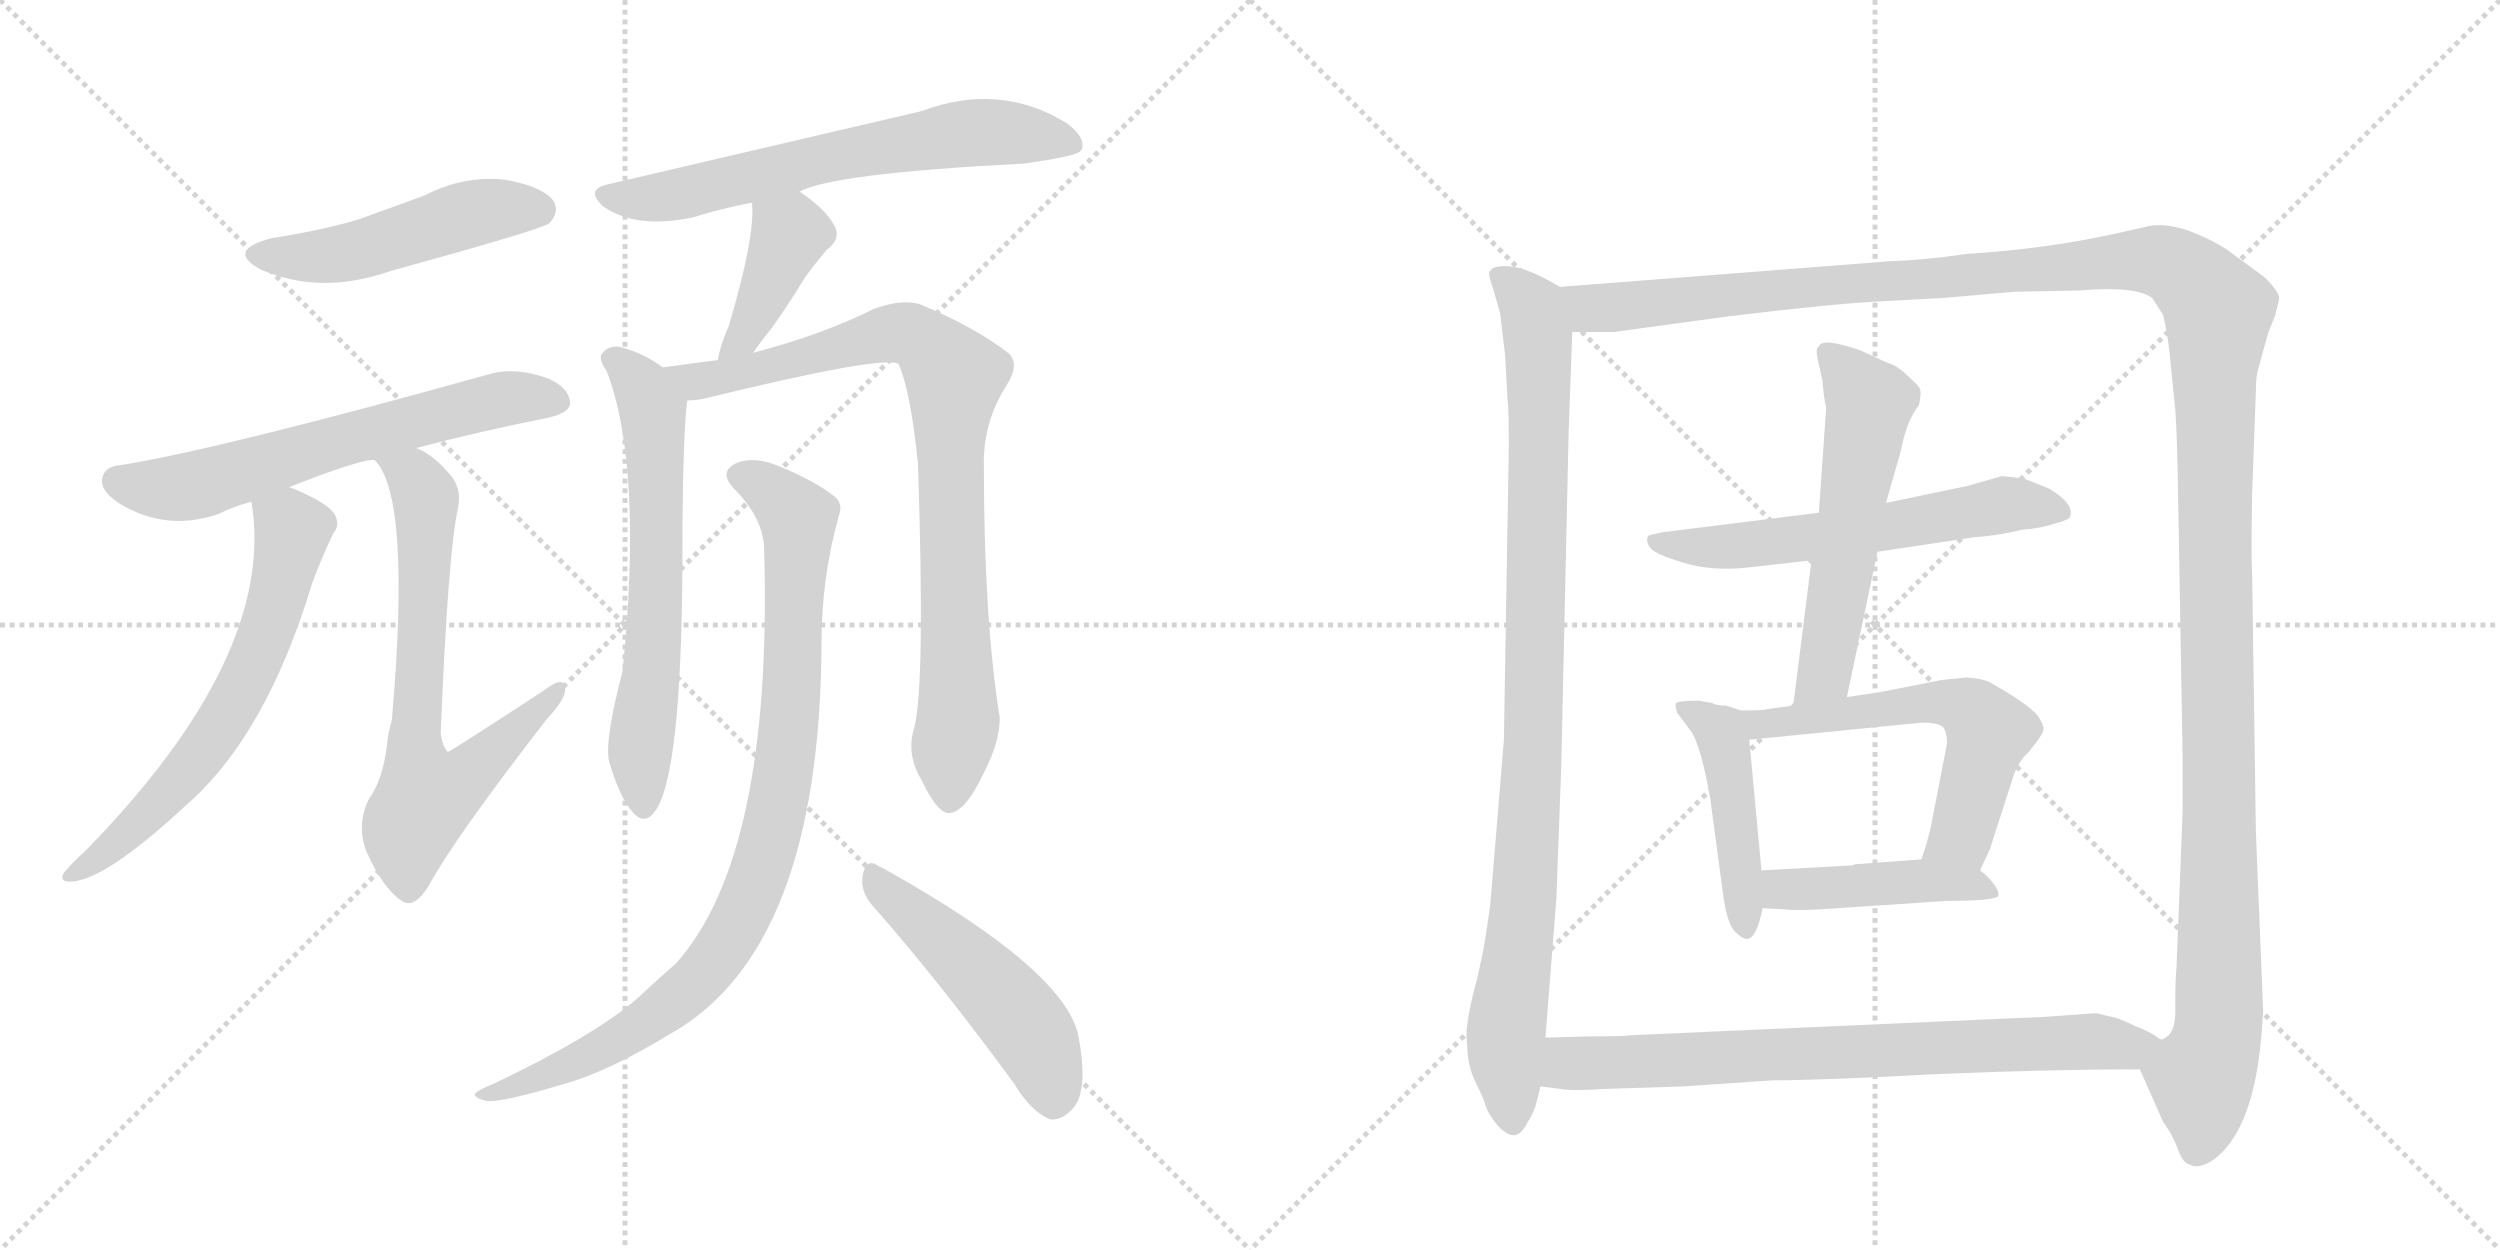 <svg version="1.1" viewBox="0 0 2048 1024" xmlns="http://www.w3.org/2000/svg">
  <g stroke="lightgray" stroke-dasharray="1,1" stroke-width="1" transform="scale(4, 4)">
    <line x1="0" y1="0" x2="256" y2="256"></line>
    <line x1="256" y1="0" x2="0" y2="256"></line>
    <line x1="128" y1="0" x2="128" y2="256"></line>
    <line x1="0" y1="128" x2="256" y2="128"></line>
    <line x1="256" y1="0" x2="512" y2="256"></line>
    <line x1="512" y1="0" x2="256" y2="256"></line>
    <line x1="384" y1="0" x2="384" y2="256"></line>
    <line x1="256" y1="128" x2="512" y2="128"></line>
  </g>
<g transform="scale(1, -1) translate(0, -850)">
   <style type="text/css">
    @keyframes keyframes0 {
      from {
       stroke: black;
       stroke-dashoffset: 489;
       stroke-width: 128;
       }
       61% {
       animation-timing-function: step-end;
       stroke: black;
       stroke-dashoffset: 0;
       stroke-width: 128;
       }
       to {
       stroke: black;
       stroke-width: 1024;
       }
       }
       #make-me-a-hanzi-animation-0 {
         animation: keyframes0 0.648s both;
         animation-delay: 0s;
         animation-timing-function: linear;
       }
    @keyframes keyframes1 {
      from {
       stroke: black;
       stroke-dashoffset: 627;
       stroke-width: 128;
       }
       67% {
       animation-timing-function: step-end;
       stroke: black;
       stroke-dashoffset: 0;
       stroke-width: 128;
       }
       to {
       stroke: black;
       stroke-width: 1024;
       }
       }
       #make-me-a-hanzi-animation-1 {
         animation: keyframes1 0.76s both;
         animation-delay: 0.648s;
         animation-timing-function: linear;
       }
    @keyframes keyframes2 {
      from {
       stroke: black;
       stroke-dashoffset: 634;
       stroke-width: 128;
       }
       67% {
       animation-timing-function: step-end;
       stroke: black;
       stroke-dashoffset: 0;
       stroke-width: 128;
       }
       to {
       stroke: black;
       stroke-width: 1024;
       }
       }
       #make-me-a-hanzi-animation-2 {
         animation: keyframes2 0.766s both;
         animation-delay: 1.408s;
         animation-timing-function: linear;
       }
    @keyframes keyframes3 {
      from {
       stroke: black;
       stroke-dashoffset: 689;
       stroke-width: 128;
       }
       69% {
       animation-timing-function: step-end;
       stroke: black;
       stroke-dashoffset: 0;
       stroke-width: 128;
       }
       to {
       stroke: black;
       stroke-width: 1024;
       }
       }
       #make-me-a-hanzi-animation-3 {
         animation: keyframes3 0.811s both;
         animation-delay: 2.174s;
         animation-timing-function: linear;
       }
    @keyframes keyframes4 {
      from {
       stroke: black;
       stroke-dashoffset: 647;
       stroke-width: 128;
       }
       68% {
       animation-timing-function: step-end;
       stroke: black;
       stroke-dashoffset: 0;
       stroke-width: 128;
       }
       to {
       stroke: black;
       stroke-width: 1024;
       }
       }
       #make-me-a-hanzi-animation-4 {
         animation: keyframes4 0.777s both;
         animation-delay: 2.985s;
         animation-timing-function: linear;
       }
    @keyframes keyframes5 {
      from {
       stroke: black;
       stroke-dashoffset: 401;
       stroke-width: 128;
       }
       57% {
       animation-timing-function: step-end;
       stroke: black;
       stroke-dashoffset: 0;
       stroke-width: 128;
       }
       to {
       stroke: black;
       stroke-width: 1024;
       }
       }
       #make-me-a-hanzi-animation-5 {
         animation: keyframes5 0.576s both;
         animation-delay: 3.761s;
         animation-timing-function: linear;
       }
    @keyframes keyframes6 {
      from {
       stroke: black;
       stroke-dashoffset: 634;
       stroke-width: 128;
       }
       67% {
       animation-timing-function: step-end;
       stroke: black;
       stroke-dashoffset: 0;
       stroke-width: 128;
       }
       to {
       stroke: black;
       stroke-width: 1024;
       }
       }
       #make-me-a-hanzi-animation-6 {
         animation: keyframes6 0.766s both;
         animation-delay: 4.338s;
         animation-timing-function: linear;
       }
    @keyframes keyframes7 {
      from {
       stroke: black;
       stroke-dashoffset: 855;
       stroke-width: 128;
       }
       74% {
       animation-timing-function: step-end;
       stroke: black;
       stroke-dashoffset: 0;
       stroke-width: 128;
       }
       to {
       stroke: black;
       stroke-width: 1024;
       }
       }
       #make-me-a-hanzi-animation-7 {
         animation: keyframes7 0.946s both;
         animation-delay: 5.104s;
         animation-timing-function: linear;
       }
    @keyframes keyframes8 {
      from {
       stroke: black;
       stroke-dashoffset: 909;
       stroke-width: 128;
       }
       75% {
       animation-timing-function: step-end;
       stroke: black;
       stroke-dashoffset: 0;
       stroke-width: 128;
       }
       to {
       stroke: black;
       stroke-width: 1024;
       }
       }
       #make-me-a-hanzi-animation-8 {
         animation: keyframes8 0.99s both;
         animation-delay: 6.049s;
         animation-timing-function: linear;
       }
    @keyframes keyframes9 {
      from {
       stroke: black;
       stroke-dashoffset: 495;
       stroke-width: 128;
       }
       62% {
       animation-timing-function: step-end;
       stroke: black;
       stroke-dashoffset: 0;
       stroke-width: 128;
       }
       to {
       stroke: black;
       stroke-width: 1024;
       }
       }
       #make-me-a-hanzi-animation-9 {
         animation: keyframes9 0.653s both;
         animation-delay: 7.039s;
         animation-timing-function: linear;
       }
    @keyframes keyframes10 {
      from {
       stroke: black;
       stroke-dashoffset: 959;
       stroke-width: 128;
       }
       76% {
       animation-timing-function: step-end;
       stroke: black;
       stroke-dashoffset: 0;
       stroke-width: 128;
       }
       to {
       stroke: black;
       stroke-width: 1024;
       }
       }
       #make-me-a-hanzi-animation-10 {
         animation: keyframes10 1.03s both;
         animation-delay: 7.692s;
         animation-timing-function: linear;
       }
    @keyframes keyframes11 {
      from {
       stroke: black;
       stroke-dashoffset: 1497;
       stroke-width: 128;
       }
       83% {
       animation-timing-function: step-end;
       stroke: black;
       stroke-dashoffset: 0;
       stroke-width: 128;
       }
       to {
       stroke: black;
       stroke-width: 1024;
       }
       }
       #make-me-a-hanzi-animation-11 {
         animation: keyframes11 1.468s both;
         animation-delay: 8.722s;
         animation-timing-function: linear;
       }
    @keyframes keyframes12 {
      from {
       stroke: black;
       stroke-dashoffset: 589;
       stroke-width: 128;
       }
       66% {
       animation-timing-function: step-end;
       stroke: black;
       stroke-dashoffset: 0;
       stroke-width: 128;
       }
       to {
       stroke: black;
       stroke-width: 1024;
       }
       }
       #make-me-a-hanzi-animation-12 {
         animation: keyframes12 0.729s both;
         animation-delay: 10.191s;
         animation-timing-function: linear;
       }
    @keyframes keyframes13 {
      from {
       stroke: black;
       stroke-dashoffset: 562;
       stroke-width: 128;
       }
       65% {
       animation-timing-function: step-end;
       stroke: black;
       stroke-dashoffset: 0;
       stroke-width: 128;
       }
       to {
       stroke: black;
       stroke-width: 1024;
       }
       }
       #make-me-a-hanzi-animation-13 {
         animation: keyframes13 0.707s both;
         animation-delay: 10.92s;
         animation-timing-function: linear;
       }
    @keyframes keyframes14 {
      from {
       stroke: black;
       stroke-dashoffset: 456;
       stroke-width: 128;
       }
       60% {
       animation-timing-function: step-end;
       stroke: black;
       stroke-dashoffset: 0;
       stroke-width: 128;
       }
       to {
       stroke: black;
       stroke-width: 1024;
       }
       }
       #make-me-a-hanzi-animation-14 {
         animation: keyframes14 0.621s both;
         animation-delay: 11.627s;
         animation-timing-function: linear;
       }
    @keyframes keyframes15 {
      from {
       stroke: black;
       stroke-dashoffset: 582;
       stroke-width: 128;
       }
       65% {
       animation-timing-function: step-end;
       stroke: black;
       stroke-dashoffset: 0;
       stroke-width: 128;
       }
       to {
       stroke: black;
       stroke-width: 1024;
       }
       }
       #make-me-a-hanzi-animation-15 {
         animation: keyframes15 0.724s both;
         animation-delay: 12.249s;
         animation-timing-function: linear;
       }
    @keyframes keyframes16 {
      from {
       stroke: black;
       stroke-dashoffset: 441;
       stroke-width: 128;
       }
       59% {
       animation-timing-function: step-end;
       stroke: black;
       stroke-dashoffset: 0;
       stroke-width: 128;
       }
       to {
       stroke: black;
       stroke-width: 1024;
       }
       }
       #make-me-a-hanzi-animation-16 {
         animation: keyframes16 0.609s both;
         animation-delay: 12.972s;
         animation-timing-function: linear;
       }
    @keyframes keyframes17 {
      from {
       stroke: black;
       stroke-dashoffset: 759;
       stroke-width: 128;
       }
       71% {
       animation-timing-function: step-end;
       stroke: black;
       stroke-dashoffset: 0;
       stroke-width: 128;
       }
       to {
       stroke: black;
       stroke-width: 1024;
       }
       }
       #make-me-a-hanzi-animation-17 {
         animation: keyframes17 0.868s both;
         animation-delay: 13.581s;
         animation-timing-function: linear;
       }
</style>
<path d="M 223 655 Q 184 645 214 629 Q 263 608 320 628 Q 440 661 450 667 Q 459 677 453 686 Q 443 698 412 703 Q 379 706 348 690 Q 321 680 293 670 Q 262 661 223 655 Z" fill="lightgray"></path> 
<path d="M 341 483 Q 390 496 450 508 Q 466 512 467 519 Q 467 532 449 540 Q 421 550 399 543 Q 180 482 99 469 Q 86 468 84 459 Q 81 449 97 438 Q 136 414 179 429 Q 191 435 206 439 L 237 451 Q 298 475 307 473 L 341 483 Z" fill="lightgray"></path> 
<path d="M 206 439 Q 227 313 69 152 Q 62 146 54 137 Q 48 130 54 128 Q 81 124 152 190 Q 218 247 256 373 Q 263 392 273 413 Q 279 420 274 429 Q 268 438 242 449 Q 239 450 237 451 C 209 463 203 466 206 439 Z" fill="lightgray"></path> 
<path d="M 307 473 Q 337 443 321 260 Q 318 250 317 240 Q 314 212 302 195 Q 292 174 300 153 Q 313 123 329 112 Q 339 105 351 124 Q 372 163 448 261 Q 463 277 463 285 Q 463 298 445 284 Q 370 235 367 234 Q 363 237 361 249 Q 367 396 375 433 Q 379 451 367 463 Q 354 478 341 483 C 315 498 291 498 307 473 Z" fill="lightgray"></path> 
<path d="M 655 693 Q 682 708 839 716 Q 881 722 885 726 Q 885 727 886 727 Q 890 737 874 749 Q 819 783 755 759 Q 686 743 498 699 Q 479 695 494 681 Q 521 662 568 672 Q 590 679 616 684 L 655 693 Z" fill="lightgray"></path> 
<path d="M 617 561 Q 623 570 632 581 Q 645 599 659 622 Q 666 632 677 645 Q 690 655 683 666 Q 676 679 655 693 C 630 710 614 714 616 684 Q 619 657 597 583 Q 590 567 588 555 C 582 526 600 536 617 561 Z" fill="lightgray"></path> 
<path d="M 543 549 Q 527 561 507 566 Q 498 567 493 560 Q 490 556 497 546 Q 527 468 510 300 Q 495 243 499 226 Q 508 196 518 185 Q 528 173 537 186 Q 558 216 559 384 Q 559 492 563 522 C 564 535 564 535 543 549 Z" fill="lightgray"></path> 
<path d="M 749 254 Q 742 232 755 211 Q 768 183 778 184 Q 791 185 806 217 Q 819 242 819 262 Q 806 343 806 468 Q 805 504 825 535 Q 835 551 827 560 Q 799 582 753 601 Q 738 605 716 597 Q 674 576 617 561 L 588 555 Q 564 552 543 549 C 513 545 533 518 563 522 Q 569 522 575 523 Q 722 559 736 552 Q 746 530 752 470 Q 758 289 749 254 Z" fill="lightgray"></path> 
<path d="M 626 399 Q 633 150 554 61 Q 539 48 522 32 Q 486 1 404 -38 Q 394 -42 390 -45 Q 386 -49 399 -52 Q 412 -53 462 -38 Q 498 -28 549 3 Q 672 72 673 324 Q 673 376 687 427 Q 691 437 684 443 Q 668 456 636 469 Q 618 476 604 471 Q 588 464 601 450 Q 626 425 626 399 Z" fill="lightgray"></path> 
<path d="M 714 109 Q 768 48 831 -38 Q 844 -60 860 -67 Q 869 -68 877 -60 Q 892 -47 884 -2 Q 877 53 723 139 Q 720 140 719 141 Q 710 147 707 134 Q 704 121 714 109 Z" fill="lightgray"></path> 
<path d="M 1233 559 L 1235 522 Q 1236 517 1236 484 L 1232 244 L 1221 111 Q 1219 94 1215 71 L 1210 48 Q 1199 8 1202 -6 Q 1202 -23 1209 -37 Q 1216 -51 1217 -56 Q 1219 -62 1226 -71 Q 1234 -80 1240 -80 Q 1246 -80 1251 -70 Q 1257 -61 1259 -52 L 1262 -40 L 1266 0 L 1275 114 L 1279 223 L 1285 495 L 1288 578 C 1289 608 1289 609 1278 615 L 1269 620 Q 1247 632 1234 632 Q 1222 632 1221 628 Q 1218 628 1223 614 L 1229 593 Q 1230 583 1233 559 Z" fill="lightgray"></path> 
<path d="M 1753 -26 L 1772 -69 Q 1780 -80 1784 -91 Q 1788 -103 1794 -104 Q 1800 -108 1812 -101 Q 1838 -83 1848 -32 Q 1852 -12 1854 21 L 1848 169 L 1845 378 Q 1844 395 1845 447 L 1848 529 Q 1848 542 1850 548 L 1858 577 L 1864 592 L 1867 605 Q 1868 610 1855 623 L 1825 645 Q 1810 655 1790 662 Q 1770 668 1757 664 L 1730 658 Q 1675 646 1611 642 Q 1578 637 1548 636 L 1278 615 C 1248 613 1258 577 1288 578 L 1322 578 L 1417 591 Q 1500 601 1538 603 L 1593 606 L 1650 611 L 1703 612 Q 1749 616 1763 606 L 1772 592 Q 1775 580 1777 564 L 1781 524 Q 1783 511 1784 461 L 1788 230 L 1788 185 L 1783 58 Q 1782 49 1782 26 Q 1783 3 1772 -1 C 1764 -30 1746 -10 1753 -26 Z" fill="lightgray"></path> 
<path d="M 1538 398 L 1618 410 Q 1636 411 1656 416 Q 1671 417 1683 421 Q 1695 424 1696 427 Q 1699 438 1678 450 L 1658 458 L 1640 460 L 1612 452 L 1545 438 L 1490 430 L 1362 414 Q 1352 412 1350 411 Q 1348 406 1352 401 Q 1356 396 1379 389 Q 1402 382 1431 385 L 1484 391 L 1538 398 Z" fill="lightgray"></path> 
<path d="M 1513 279 L 1538 398 L 1545 438 L 1557 480 Q 1562 506 1572 518 Q 1574 527 1573 531 Q 1572 534 1564 541 Q 1557 548 1551 551 Q 1545 553 1524 563 Q 1492 574 1490 566 Q 1487 565 1489 556 L 1493 538 Q 1494 524 1496 516 L 1490 430 L 1484 391 L 1469 272 C 1465 242 1507 250 1513 279 Z" fill="lightgray"></path> 
<path d="M 1403 274 L 1392 276 Q 1375 276 1373 274 Q 1372 272 1374 266 L 1386 250 Q 1394 236 1401 196 L 1412 114 Q 1415 94 1421 87 Q 1428 80 1432 81 Q 1439 82 1444 106 L 1443 137 L 1433 244 C 1431 266 1431 266 1426 268 L 1414 272 Q 1405 272 1403 274 Z" fill="lightgray"></path> 
<path d="M 1622 137 L 1630 154 L 1649 213 Q 1653 226 1662 234 Q 1675 250 1674 253 Q 1674 256 1671 261 Q 1667 270 1632 290 Q 1626 294 1611 295 L 1591 293 L 1540 283 L 1513 279 L 1469 272 L 1447 269 Q 1446 268 1426 268 C 1396 268 1403 241 1433 244 L 1574 258 Q 1589 258 1592 254 Q 1595 250 1595 241 L 1582 174 Q 1579 160 1574 146 C 1565 118 1609 110 1622 137 Z" fill="lightgray"></path> 
<path d="M 1444 106 L 1463 105 Q 1469 104 1490 105 L 1595 112 Q 1634 112 1637 116 Q 1638 120 1633 126 Q 1629 132 1622 137 C 1608 149 1604 148 1574 146 L 1520 142 Q 1518 141 1516 141 L 1443 137 C 1413 135 1414 108 1444 106 Z" fill="lightgray"></path> 
<path d="M 1262 -40 L 1278 -42 Q 1286 -44 1316 -42 L 1379 -40 L 1452 -35 Q 1492 -35 1585 -30 Q 1678 -26 1753 -26 C 1783 -26 1799 -14 1772 -1 Q 1771 -3 1765 2 Q 1754 8 1750 9 Q 1740 14 1734 16 L 1717 20 L 1675 17 L 1337 2 Q 1331 1 1303 1 L 1266 0 C 1236 -1 1232 -36 1262 -40 Z" fill="lightgray"></path> 
      <clipPath id="make-me-a-hanzi-clip-0">
      <path d="M 223 655 Q 184 645 214 629 Q 263 608 320 628 Q 440 661 450 667 Q 459 677 453 686 Q 443 698 412 703 Q 379 706 348 690 Q 321 680 293 670 Q 262 661 223 655 Z" fill="lightgray"></path>
      </clipPath>
      <path clip-path="url(#make-me-a-hanzi-clip-0)" d="M 215 643 L 278 642 L 385 675 L 443 677 " fill="none" id="make-me-a-hanzi-animation-0" stroke-dasharray="361 722" stroke-linecap="round"></path>

      <clipPath id="make-me-a-hanzi-clip-1">
      <path d="M 341 483 Q 390 496 450 508 Q 466 512 467 519 Q 467 532 449 540 Q 421 550 399 543 Q 180 482 99 469 Q 86 468 84 459 Q 81 449 97 438 Q 136 414 179 429 Q 191 435 206 439 L 237 451 Q 298 475 307 473 L 341 483 Z" fill="lightgray"></path>
      </clipPath>
      <path clip-path="url(#make-me-a-hanzi-clip-1)" d="M 96 456 L 124 450 L 165 453 L 394 520 L 457 522 " fill="none" id="make-me-a-hanzi-animation-1" stroke-dasharray="499 998" stroke-linecap="round"></path>

      <clipPath id="make-me-a-hanzi-clip-2">
      <path d="M 206 439 Q 227 313 69 152 Q 62 146 54 137 Q 48 130 54 128 Q 81 124 152 190 Q 218 247 256 373 Q 263 392 273 413 Q 279 420 274 429 Q 268 438 242 449 Q 239 450 237 451 C 209 463 203 466 206 439 Z" fill="lightgray"></path>
      </clipPath>
      <path clip-path="url(#make-me-a-hanzi-clip-2)" d="M 214 434 L 240 416 L 226 354 L 203 294 L 144 208 L 92 156 L 58 133 " fill="none" id="make-me-a-hanzi-animation-2" stroke-dasharray="506 1012" stroke-linecap="round"></path>

      <clipPath id="make-me-a-hanzi-clip-3">
      <path d="M 307 473 Q 337 443 321 260 Q 318 250 317 240 Q 314 212 302 195 Q 292 174 300 153 Q 313 123 329 112 Q 339 105 351 124 Q 372 163 448 261 Q 463 277 463 285 Q 463 298 445 284 Q 370 235 367 234 Q 363 237 361 249 Q 367 396 375 433 Q 379 451 367 463 Q 354 478 341 483 C 315 498 291 498 307 473 Z" fill="lightgray"></path>
      </clipPath>
      <path clip-path="url(#make-me-a-hanzi-clip-3)" d="M 313 474 L 339 460 L 349 441 L 340 227 L 349 197 L 381 213 L 454 283 " fill="none" id="make-me-a-hanzi-animation-3" stroke-dasharray="561 1122" stroke-linecap="round"></path>

      <clipPath id="make-me-a-hanzi-clip-4">
      <path d="M 655 693 Q 682 708 839 716 Q 881 722 885 726 Q 885 727 886 727 Q 890 737 874 749 Q 819 783 755 759 Q 686 743 498 699 Q 479 695 494 681 Q 521 662 568 672 Q 590 679 616 684 L 655 693 Z" fill="lightgray"></path>
      </clipPath>
      <path clip-path="url(#make-me-a-hanzi-clip-4)" d="M 496 690 L 541 688 L 675 721 L 784 740 L 832 741 L 880 732 " fill="none" id="make-me-a-hanzi-animation-4" stroke-dasharray="519 1038" stroke-linecap="round"></path>

      <clipPath id="make-me-a-hanzi-clip-5">
      <path d="M 617 561 Q 623 570 632 581 Q 645 599 659 622 Q 666 632 677 645 Q 690 655 683 666 Q 676 679 655 693 C 630 710 614 714 616 684 Q 619 657 597 583 Q 590 567 588 555 C 582 526 600 536 617 561 Z" fill="lightgray"></path>
      </clipPath>
      <path clip-path="url(#make-me-a-hanzi-clip-5)" d="M 624 680 L 647 658 L 609 574 L 594 560 " fill="none" id="make-me-a-hanzi-animation-5" stroke-dasharray="273 546" stroke-linecap="round"></path>

      <clipPath id="make-me-a-hanzi-clip-6">
      <path d="M 543 549 Q 527 561 507 566 Q 498 567 493 560 Q 490 556 497 546 Q 527 468 510 300 Q 495 243 499 226 Q 508 196 518 185 Q 528 173 537 186 Q 558 216 559 384 Q 559 492 563 522 C 564 535 564 535 543 549 Z" fill="lightgray"></path>
      </clipPath>
      <path clip-path="url(#make-me-a-hanzi-clip-6)" d="M 503 555 L 525 534 L 535 512 L 539 372 L 524 233 L 527 190 " fill="none" id="make-me-a-hanzi-animation-6" stroke-dasharray="506 1012" stroke-linecap="round"></path>

      <clipPath id="make-me-a-hanzi-clip-7">
      <path d="M 749 254 Q 742 232 755 211 Q 768 183 778 184 Q 791 185 806 217 Q 819 242 819 262 Q 806 343 806 468 Q 805 504 825 535 Q 835 551 827 560 Q 799 582 753 601 Q 738 605 716 597 Q 674 576 617 561 L 588 555 Q 564 552 543 549 C 513 545 533 518 563 522 Q 569 522 575 523 Q 722 559 736 552 Q 746 530 752 470 Q 758 289 749 254 Z" fill="lightgray"></path>
      </clipPath>
      <path clip-path="url(#make-me-a-hanzi-clip-7)" d="M 551 548 L 570 538 L 585 538 L 744 577 L 782 542 L 778 434 L 785 258 L 778 195 " fill="none" id="make-me-a-hanzi-animation-7" stroke-dasharray="727 1454" stroke-linecap="round"></path>

      <clipPath id="make-me-a-hanzi-clip-8">
      <path d="M 626 399 Q 633 150 554 61 Q 539 48 522 32 Q 486 1 404 -38 Q 394 -42 390 -45 Q 386 -49 399 -52 Q 412 -53 462 -38 Q 498 -28 549 3 Q 672 72 673 324 Q 673 376 687 427 Q 691 437 684 443 Q 668 456 636 469 Q 618 476 604 471 Q 588 464 601 450 Q 626 425 626 399 Z" fill="lightgray"></path>
      </clipPath>
      <path clip-path="url(#make-me-a-hanzi-clip-8)" d="M 606 460 L 625 452 L 654 425 L 644 231 L 616 119 L 578 54 L 553 31 L 463 -24 L 398 -44 " fill="none" id="make-me-a-hanzi-animation-8" stroke-dasharray="781 1562" stroke-linecap="round"></path>

      <clipPath id="make-me-a-hanzi-clip-9">
      <path d="M 714 109 Q 768 48 831 -38 Q 844 -60 860 -67 Q 869 -68 877 -60 Q 892 -47 884 -2 Q 877 53 723 139 Q 720 140 719 141 Q 710 147 707 134 Q 704 121 714 109 Z" fill="lightgray"></path>
      </clipPath>
      <path clip-path="url(#make-me-a-hanzi-clip-9)" d="M 717 131 L 837 14 L 855 -16 L 862 -52 " fill="none" id="make-me-a-hanzi-animation-9" stroke-dasharray="367 734" stroke-linecap="round"></path>

      <clipPath id="make-me-a-hanzi-clip-10">
      <path d="M 1233 559 L 1235 522 Q 1236 517 1236 484 L 1232 244 L 1221 111 Q 1219 94 1215 71 L 1210 48 Q 1199 8 1202 -6 Q 1202 -23 1209 -37 Q 1216 -51 1217 -56 Q 1219 -62 1226 -71 Q 1234 -80 1240 -80 Q 1246 -80 1251 -70 Q 1257 -61 1259 -52 L 1262 -40 L 1266 0 L 1275 114 L 1279 223 L 1285 495 L 1288 578 C 1289 608 1289 609 1278 615 L 1269 620 Q 1247 632 1234 632 Q 1222 632 1221 628 Q 1218 628 1223 614 L 1229 593 Q 1230 583 1233 559 Z" fill="lightgray"></path>
      </clipPath>
      <path clip-path="url(#make-me-a-hanzi-clip-10)" d="M 1230 622 L 1255 597 L 1261 558 L 1256 231 L 1233 -11 L 1240 -69 " fill="none" id="make-me-a-hanzi-animation-10" stroke-dasharray="831 1662" stroke-linecap="round"></path>

      <clipPath id="make-me-a-hanzi-clip-11">
      <path d="M 1753 -26 L 1772 -69 Q 1780 -80 1784 -91 Q 1788 -103 1794 -104 Q 1800 -108 1812 -101 Q 1838 -83 1848 -32 Q 1852 -12 1854 21 L 1848 169 L 1845 378 Q 1844 395 1845 447 L 1848 529 Q 1848 542 1850 548 L 1858 577 L 1864 592 L 1867 605 Q 1868 610 1855 623 L 1825 645 Q 1810 655 1790 662 Q 1770 668 1757 664 L 1730 658 Q 1675 646 1611 642 Q 1578 637 1548 636 L 1278 615 C 1248 613 1258 577 1288 578 L 1322 578 L 1417 591 Q 1500 601 1538 603 L 1593 606 L 1650 611 L 1703 612 Q 1749 616 1763 606 L 1772 592 Q 1775 580 1777 564 L 1781 524 Q 1783 511 1784 461 L 1788 230 L 1788 185 L 1783 58 Q 1782 49 1782 26 Q 1783 3 1772 -1 C 1764 -30 1746 -10 1753 -26 Z" fill="lightgray"></path>
      </clipPath>
      <path clip-path="url(#make-me-a-hanzi-clip-11)" d="M 1286 611 L 1297 600 L 1327 598 L 1756 637 L 1785 630 L 1807 610 L 1817 595 L 1818 27 L 1814 -10 L 1804 -32 L 1800 -89 " fill="none" id="make-me-a-hanzi-animation-11" stroke-dasharray="1369 2738" stroke-linecap="round"></path>

      <clipPath id="make-me-a-hanzi-clip-12">
      <path d="M 1538 398 L 1618 410 Q 1636 411 1656 416 Q 1671 417 1683 421 Q 1695 424 1696 427 Q 1699 438 1678 450 L 1658 458 L 1640 460 L 1612 452 L 1545 438 L 1490 430 L 1362 414 Q 1352 412 1350 411 Q 1348 406 1352 401 Q 1356 396 1379 389 Q 1402 382 1431 385 L 1484 391 L 1538 398 Z" fill="lightgray"></path>
      </clipPath>
      <path clip-path="url(#make-me-a-hanzi-clip-12)" d="M 1357 407 L 1423 402 L 1639 436 L 1687 430 " fill="none" id="make-me-a-hanzi-animation-12" stroke-dasharray="461 922" stroke-linecap="round"></path>

      <clipPath id="make-me-a-hanzi-clip-13">
      <path d="M 1513 279 L 1538 398 L 1545 438 L 1557 480 Q 1562 506 1572 518 Q 1574 527 1573 531 Q 1572 534 1564 541 Q 1557 548 1551 551 Q 1545 553 1524 563 Q 1492 574 1490 566 Q 1487 565 1489 556 L 1493 538 Q 1494 524 1496 516 L 1490 430 L 1484 391 L 1469 272 C 1465 242 1507 250 1513 279 Z" fill="lightgray"></path>
      </clipPath>
      <path clip-path="url(#make-me-a-hanzi-clip-13)" d="M 1497 560 L 1532 520 L 1495 298 L 1475 279 " fill="none" id="make-me-a-hanzi-animation-13" stroke-dasharray="434 868" stroke-linecap="round"></path>

      <clipPath id="make-me-a-hanzi-clip-14">
      <path d="M 1403 274 L 1392 276 Q 1375 276 1373 274 Q 1372 272 1374 266 L 1386 250 Q 1394 236 1401 196 L 1412 114 Q 1415 94 1421 87 Q 1428 80 1432 81 Q 1439 82 1444 106 L 1443 137 L 1433 244 C 1431 266 1431 266 1426 268 L 1414 272 Q 1405 272 1403 274 Z" fill="lightgray"></path>
      </clipPath>
      <path clip-path="url(#make-me-a-hanzi-clip-14)" d="M 1377 270 L 1406 254 L 1412 242 L 1430 90 " fill="none" id="make-me-a-hanzi-animation-14" stroke-dasharray="328 656" stroke-linecap="round"></path>

      <clipPath id="make-me-a-hanzi-clip-15">
      <path d="M 1622 137 L 1630 154 L 1649 213 Q 1653 226 1662 234 Q 1675 250 1674 253 Q 1674 256 1671 261 Q 1667 270 1632 290 Q 1626 294 1611 295 L 1591 293 L 1540 283 L 1513 279 L 1469 272 L 1447 269 Q 1446 268 1426 268 C 1396 268 1403 241 1433 244 L 1574 258 Q 1589 258 1592 254 Q 1595 250 1595 241 L 1582 174 Q 1579 160 1574 146 C 1565 118 1609 110 1622 137 Z" fill="lightgray"></path>
      </clipPath>
      <path clip-path="url(#make-me-a-hanzi-clip-15)" d="M 1434 264 L 1442 256 L 1588 275 L 1618 266 L 1629 250 L 1607 166 L 1581 151 " fill="none" id="make-me-a-hanzi-animation-15" stroke-dasharray="454 908" stroke-linecap="round"></path>

      <clipPath id="make-me-a-hanzi-clip-16">
      <path d="M 1444 106 L 1463 105 Q 1469 104 1490 105 L 1595 112 Q 1634 112 1637 116 Q 1638 120 1633 126 Q 1629 132 1622 137 C 1608 149 1604 148 1574 146 L 1520 142 Q 1518 141 1516 141 L 1443 137 C 1413 135 1414 108 1444 106 Z" fill="lightgray"></path>
      </clipPath>
      <path clip-path="url(#make-me-a-hanzi-clip-16)" d="M 1449 114 L 1466 122 L 1569 128 L 1632 120 " fill="none" id="make-me-a-hanzi-animation-16" stroke-dasharray="313 626" stroke-linecap="round"></path>

      <clipPath id="make-me-a-hanzi-clip-17">
      <path d="M 1262 -40 L 1278 -42 Q 1286 -44 1316 -42 L 1379 -40 L 1452 -35 Q 1492 -35 1585 -30 Q 1678 -26 1753 -26 C 1783 -26 1799 -14 1772 -1 Q 1771 -3 1765 2 Q 1754 8 1750 9 Q 1740 14 1734 16 L 1717 20 L 1675 17 L 1337 2 Q 1331 1 1303 1 L 1266 0 C 1236 -1 1232 -36 1262 -40 Z" fill="lightgray"></path>
      </clipPath>
      <path clip-path="url(#make-me-a-hanzi-clip-17)" d="M 1267 -34 L 1284 -22 L 1311 -20 L 1698 -3 L 1766 -6 " fill="none" id="make-me-a-hanzi-animation-17" stroke-dasharray="631 1262" stroke-linecap="round"></path>

</g>
</svg>
